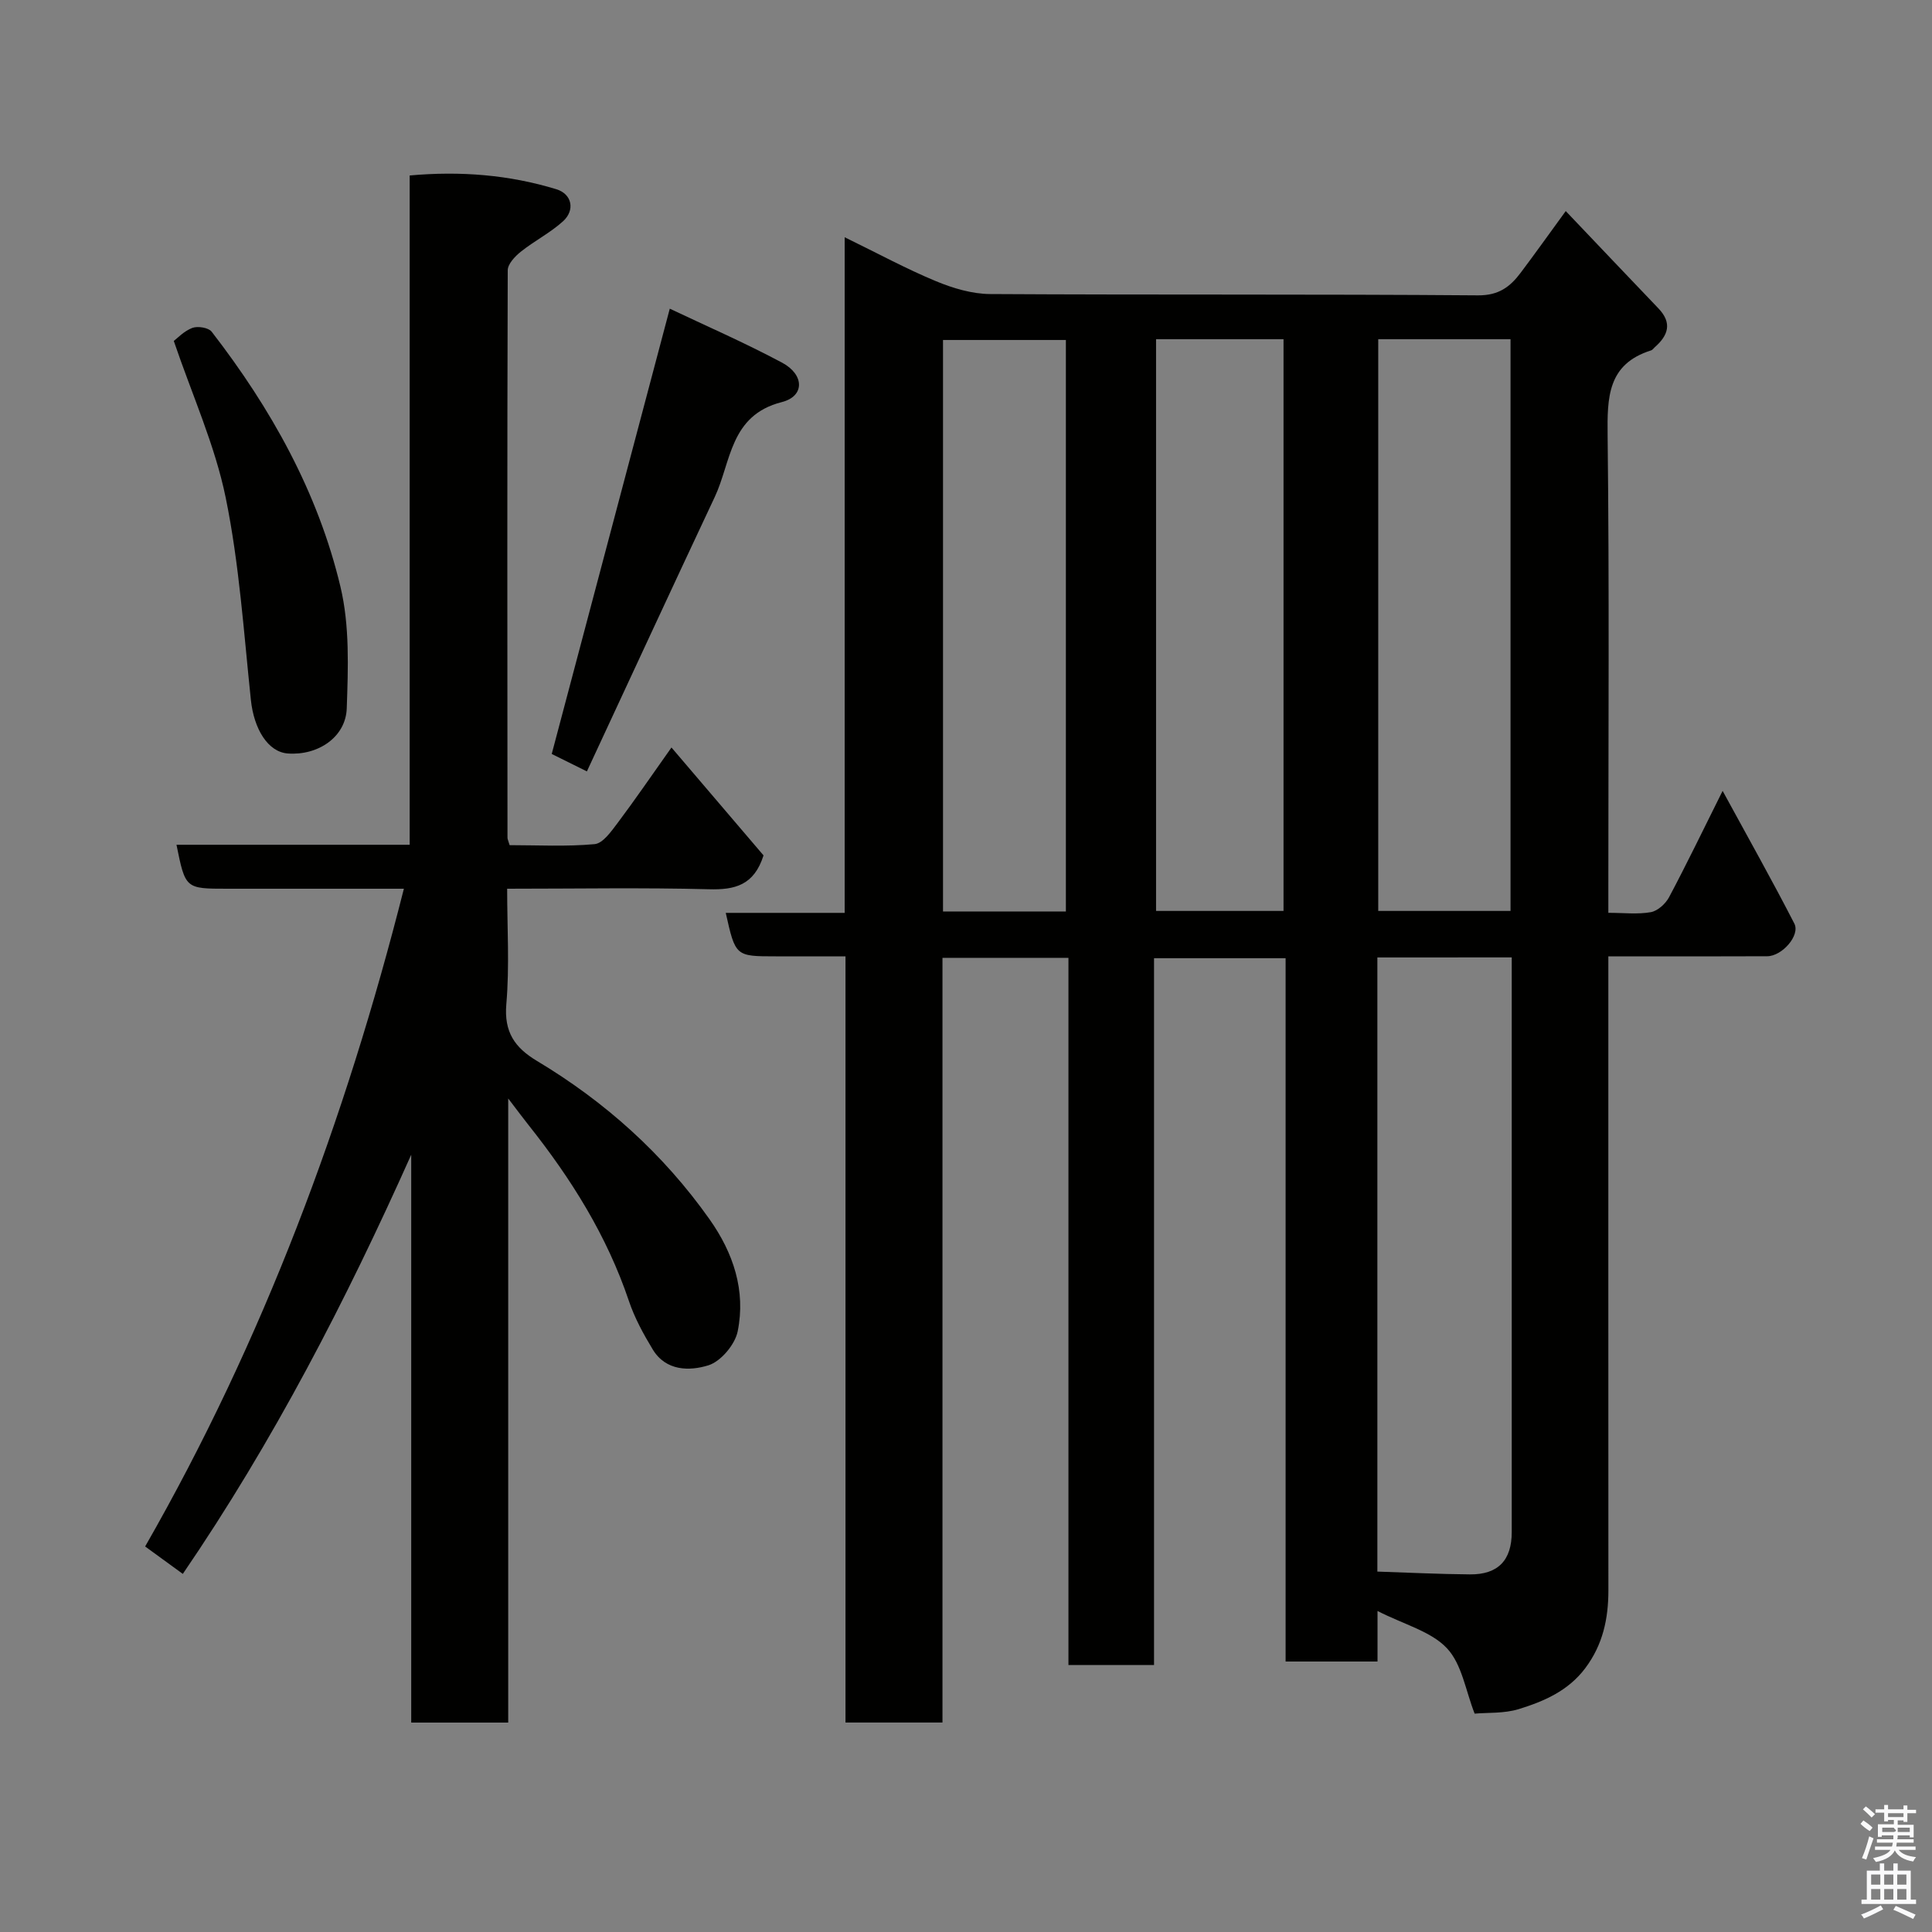 <svg enable-background="new 0 0 400 400" viewBox="0 0 400 400" xmlns="http://www.w3.org/2000/svg"><rect x="0" y="0" width="400" height="400" fill="#808080" stroke="none"/><path d="m385.2 377.6.6-.7c.6.4 1.3.9 1.9 1.5l-.6.7c-.8-.5-1.4-1-1.9-1.5zm.3 7.1c.6-1.4 1.1-2.9 1.5-4.5.3.1.6.3.9.4-.5 1.4-1 2.9-1.5 4.4zm.2-10.1.6-.6c.7.5 1.3 1.1 1.9 1.6l-.7.7c-.6-.6-1.2-1.2-1.8-1.7zm8.4-.8h.8v.9h1.8v.7h-1.8v1.8h-.8v-.3h-1.2v.9h3.3v2.6h-.8v-.4h-2.5c0 .3 0 .6-.1.8h3.4v.7h-3.5c0 .3-.1.6-.1.8h4v.7h-3.5c.7.9 1.9 1.3 3.6 1.5-.2.2-.4.5-.6.9-1.9-.3-3.2-1.1-3.8-2.3-.5 1.1-1.8 2-3.9 2.4-.2-.3-.4-.5-.6-.8 1.9-.4 3.1-.9 3.6-1.7h-3.2v-.7h3.5c.1-.2.1-.5.2-.8h-3.3v-.7h3.4c0-.2 0-.5 0-.8h-2.4v.3h-.8v-2.6h3.3v-.9h-1.2v.3h-.8v-1.8h-1.8v-.7h1.8v-.9h.8v.9h3.2zm-4.4 5.5h2.4c1-.3 0-.6 0-.9h-2.4zm1.2-3.1h3.2v-.8h-3.2zm4.4 2.2h-2.4v.9h2.5v-.9z" fill="#fafafb"/><path d="m389.2 385.8h.9v1.5h1.9v-1.5h.9v1.5h2.7v6h1.1v.9h-11.3v-.9h1.1v-6h2.7zm.2 8.7.5.8c-1.2.6-2.5 1.3-4 1.9-.2-.3-.3-.6-.6-.8 1.6-.6 3-1.3 4.1-1.9zm-2-4.3h1.9v-2.1h-1.9zm0 3.1h1.9v-2.2h-1.9zm2.7-3.1h1.9v-2.1h-1.9zm0 3.1h1.9v-2.2h-1.9zm2.4 1.3c1.4.6 2.7 1.2 4.1 1.8l-.5.9c-1.5-.7-2.8-1.4-4.1-1.9zm2.2-6.5h-1.9v2.1h1.9zm-1.9 5.2h1.9v-2.2h-1.9z" fill="#fafafb"/><g fill="#010100"><path d="m238.93 198.39v146.34c-5.97 0-11.57 0-17.72 0 0-48.67 0-97.39 0-146.42-8.93 0-17.32 0-26.08 0v158.32c-6.75 0-13.13 0-20.08 0 0-52.72 0-105.44 0-158.63-5.16 0-9.78 0-14.41 0-8.37 0-8.37 0-10.38-9h11.99 12.63c0-46.38 0-92.56 0-139.88 6.93 3.38 12.78 6.56 18.91 9.1 3.52 1.46 7.47 2.64 11.23 2.66 33.66.2 67.33 0 100.99.27 4.27.03 6.62-1.75 8.8-4.64 2.92-3.88 5.74-7.84 9.36-12.81 6.77 7.11 12.97 13.65 19.2 20.16 2.88 3.01 2.02 5.59-.77 8.03-.25.22-.46.56-.75.65-9.02 2.83-9.1 9.72-9.01 17.62.36 30.99.15 62 .15 92.99v5.84c3.26 0 6.11.35 8.81-.14 1.42-.26 3.04-1.74 3.76-3.09 3.6-6.77 6.93-13.68 11.09-22.02 5.38 9.88 10.29 18.59 14.85 27.48 1.25 2.44-2.54 6.75-5.62 6.76-9.17.05-18.33.02-27.5.02-1.62 0-3.25 0-5.39 0v5.79c0 41.83-.01 83.66.01 125.49 0 5.85-1.14 11.24-4.79 16.1-3.54 4.71-8.55 6.86-13.76 8.47-3.05.94-6.48.7-9.14.94-1.86-4.71-2.62-10.23-5.74-13.54-3.28-3.49-8.8-4.88-14.37-7.71v10.46c-3.57 0-6.68 0-9.78 0-2.96 0-5.92 0-9.25 0 0-48.69 0-96.95 0-145.61-9.07 0-17.79 0-27.24 0zm46.24-.16v127.15c6.46.21 12.82.53 19.17.58 5.83.05 8.65-2.93 8.65-8.76 0-37.97 0-75.94 0-113.91 0-1.62 0-3.23 0-5.07-9.43.01-18.36.01-27.82.01zm.18-128v118.37h27.39c0-39.65 0-78.9 0-118.37-9.19 0-18.12 0-27.39 0zm-46 0v118.37h26.39c0-39.65 0-78.9 0-118.37-8.85 0-17.45 0-26.39 0zm-44.11 118.48h25.44c0-39.66 0-79.02 0-118.32-8.71 0-17.1 0-25.44 0z"/><path d="m37.85 325.86c-2.69-1.96-5.07-3.69-7.8-5.68 24.41-42.6 41.45-88.27 53.57-136.18-12.31 0-24.45 0-36.6 0-8.64 0-8.64 0-10.48-9.1h48.28c0-46.25 0-92.18 0-138.57 10.54-.95 20.58-.14 30.37 2.85 3.26 1 3.92 4.35 1.35 6.66-2.64 2.38-5.91 4.04-8.71 6.27-1.2.96-2.71 2.55-2.71 3.86-.13 39.16-.08 78.32-.05 117.47 0 .31.17.61.44 1.54 5.75 0 11.71.33 17.6-.21 1.72-.16 3.44-2.64 4.75-4.37 3.61-4.8 6.99-9.76 11.16-15.64 6.82 7.99 13.06 15.31 19.06 22.34-1.96 6.19-5.93 7.16-11.31 7.01-13.65-.36-27.32-.11-41.77-.11 0 8.07.51 16.03-.17 23.89-.5 5.78 1.75 9.01 6.32 11.75 14.14 8.47 26.19 19.28 35.74 32.78 4.94 6.98 7.55 14.79 5.84 23.22-.55 2.73-3.48 6.22-6.05 7.03-3.9 1.22-8.81 1.22-11.53-3.27-1.93-3.18-3.76-6.53-4.94-10.04-4.55-13.51-11.96-25.33-20.75-36.39-1.18-1.49-2.32-3.02-4.24-5.54v129.21c-6.82 0-13.2 0-20.08 0 0-39.17 0-78.37 0-117.57-13.5 30.2-28.53 59.33-47.29 86.79z"/><path d="m138.67 63.91c7.27 3.45 15.43 7 23.26 11.18 4.63 2.48 4.71 6.95-.07 8.16-10.78 2.74-10.45 12.35-13.88 19.65-8.86 18.83-17.59 37.73-26.47 56.81-3.66-1.82-5.98-2.97-7.28-3.61 8.11-30.59 16.13-60.82 24.44-92.19z"/><path d="m35.98 70.59c.68-.51 2.1-2.04 3.84-2.7 1.11-.42 3.35-.06 4 .78 12.28 15.88 22.01 33.24 26.67 52.82 1.92 8.05 1.59 16.79 1.3 25.17-.21 6-6.01 9.8-12.2 9.34-4.11-.3-7.02-5.05-7.65-11.1-1.47-13.99-2.4-28.12-5.21-41.86-2.23-10.88-6.94-21.24-10.75-32.45z"/></g></svg>